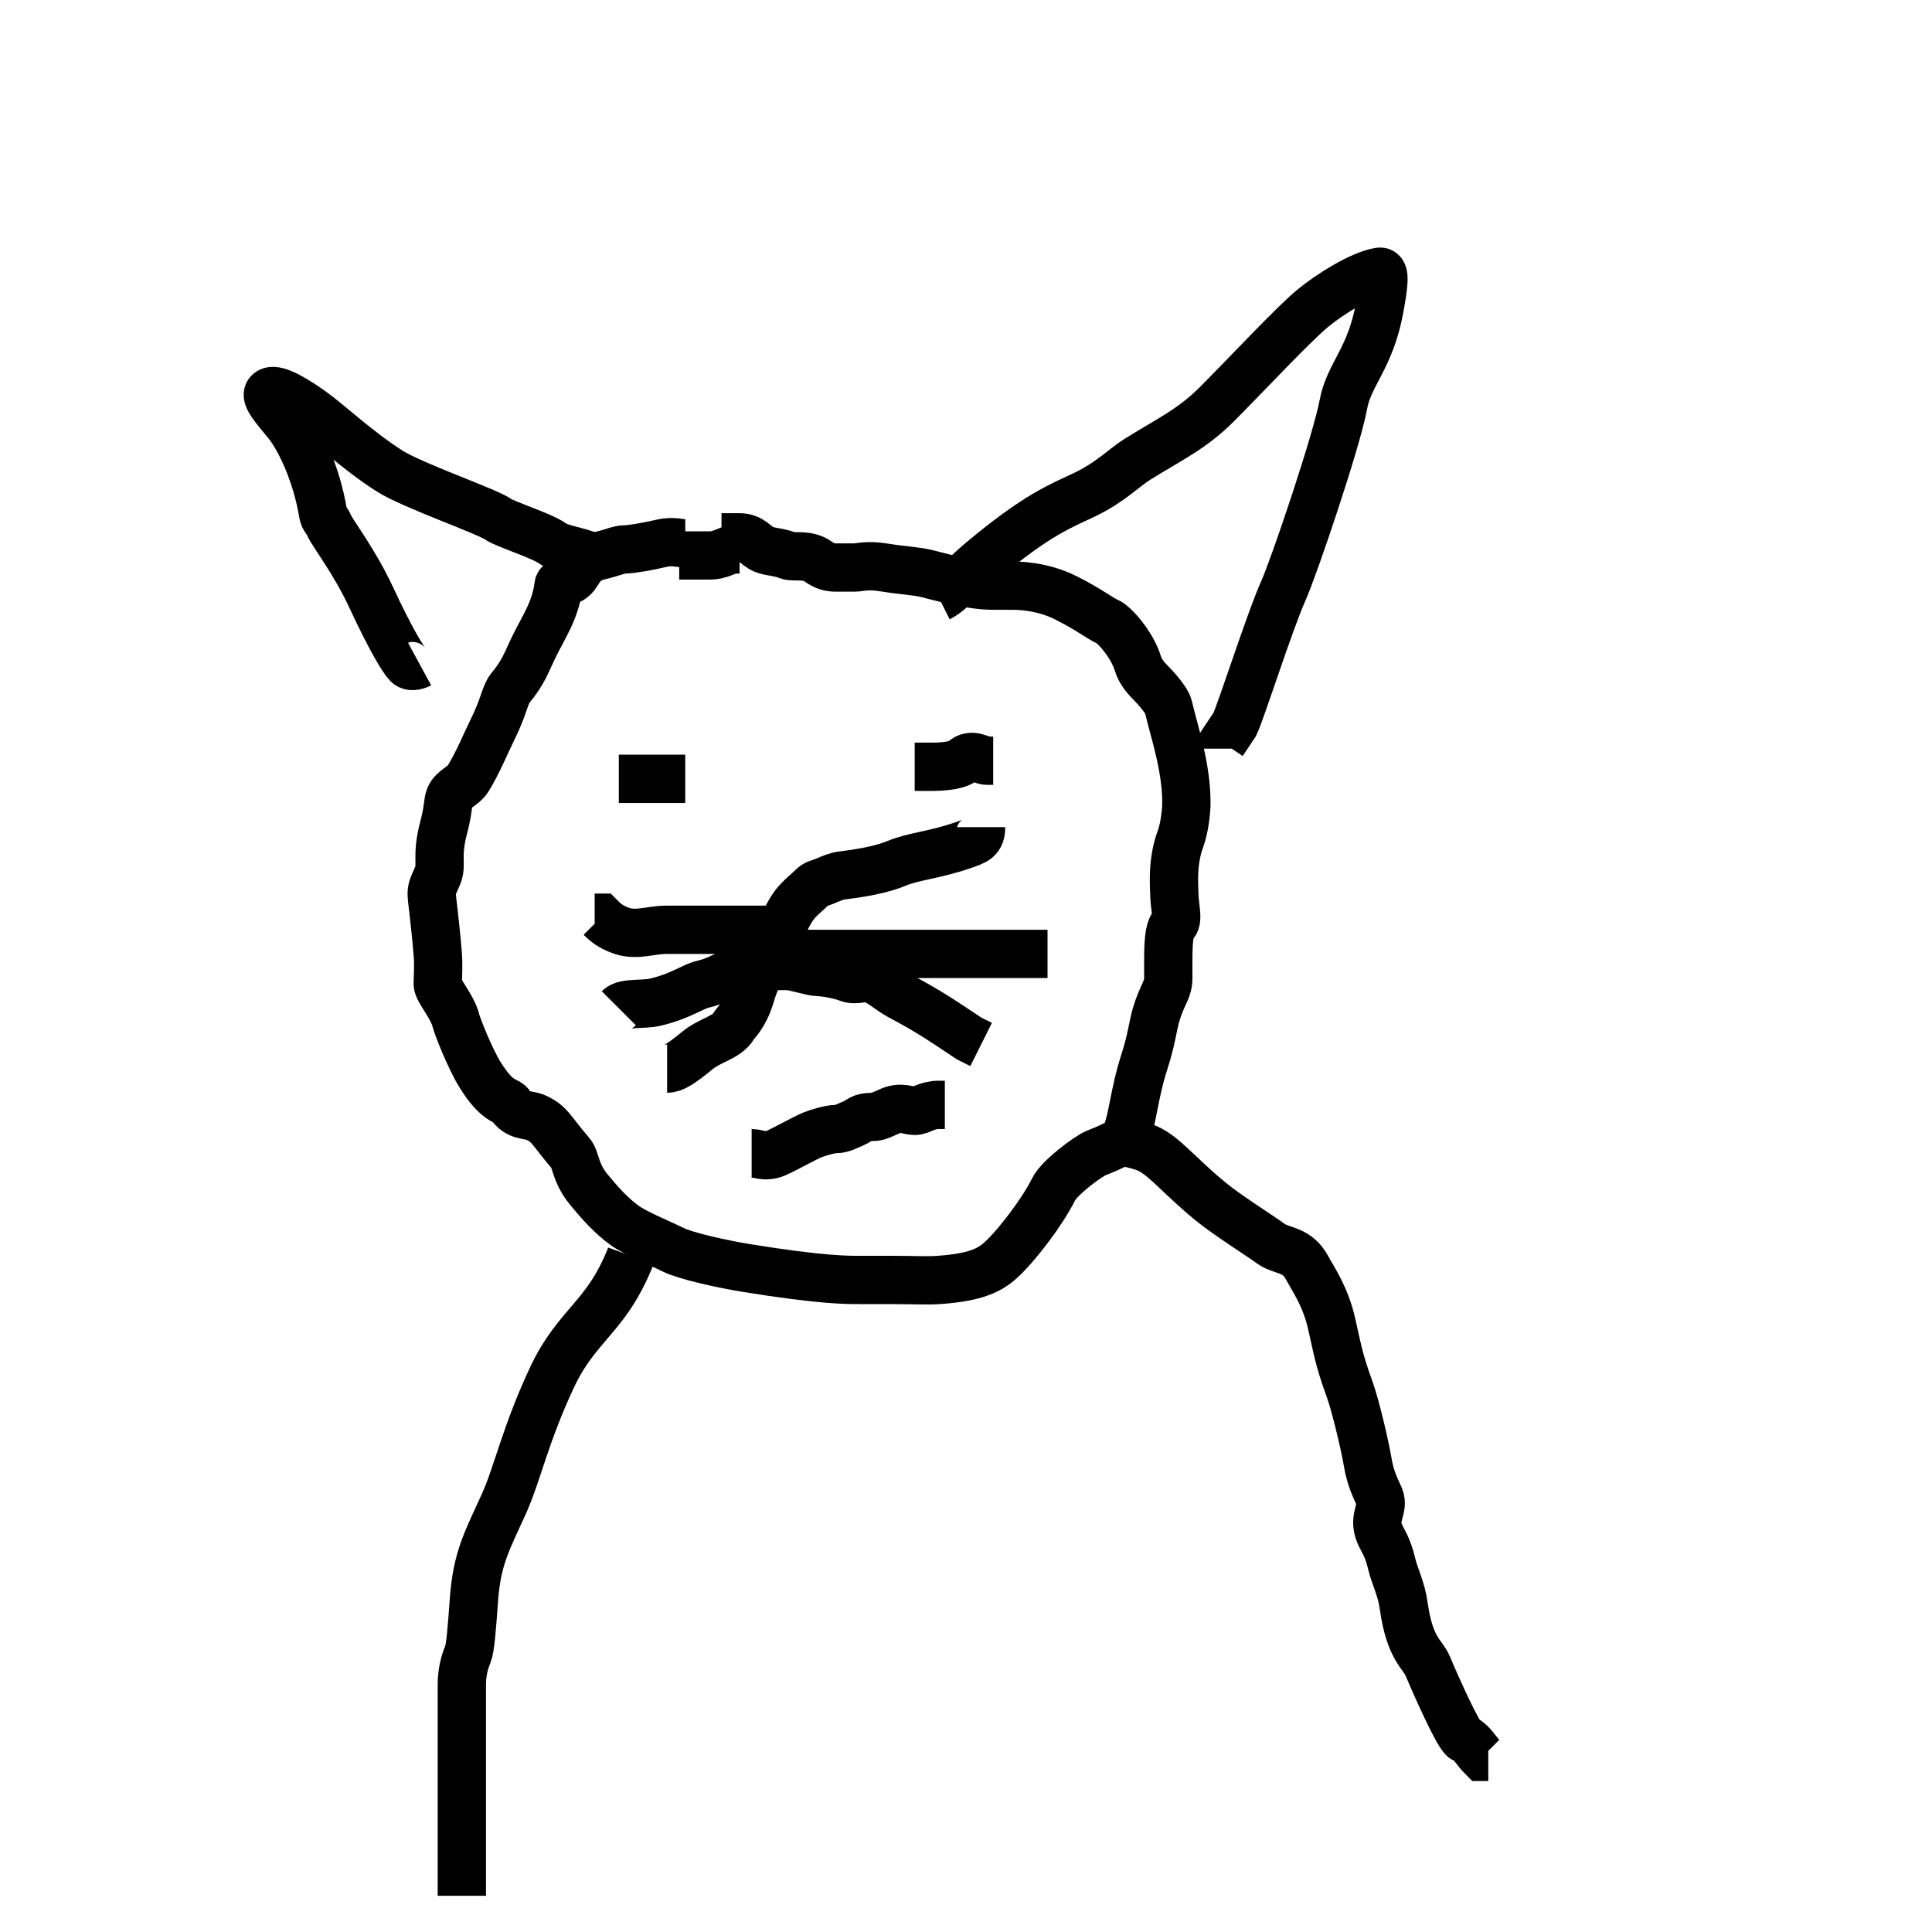 <svg width="40" height="40" xmlns="http://www.w3.org/2000/svg">
 <!-- Created with SVG-edit - http://svg-edit.googlecode.com/ -->
 <g>
  <title>Layer 1</title>
  <path d="m8.688,13.75c0,0 -0.162,0.088 -0.25,0c-0.088,-0.088 -0.349,-0.511 -0.75,-1.375c-0.353,-0.761 -0.807,-1.337 -0.875,-1.5c-0.048,-0.115 -0.105,-0.127 -0.125,-0.25c-0.127,-0.78 -0.464,-1.526 -0.75,-1.875c-0.224,-0.273 -0.463,-0.537 -0.375,-0.625c0.088,-0.088 0.365,0.014 0.875,0.375c0.368,0.26 0.951,0.819 1.625,1.25c0.471,0.301 2.023,0.837 2.25,1c0.143,0.103 0.898,0.337 1.125,0.5c0.143,0.103 0.375,0.125 0.75,0.25l0.25,0.125" id="svg_1" stroke="#000000" fill="none"/>
  <path d="m19.438,12.375c0.25,-0.125 0.469,-0.409 0.875,-0.75c1.169,-0.981 1.66,-1.153 2.125,-1.375c0.564,-0.269 0.824,-0.564 1.125,-0.75c0.672,-0.416 1.125,-0.625 1.625,-1.125c0.625,-0.625 1.59,-1.664 2,-2c0.349,-0.286 0.985,-0.687 1.375,-0.75c0.123,-0.02 0.089,0.258 0,0.75c-0.191,1.051 -0.635,1.373 -0.75,2c-0.137,0.748 -1.021,3.365 -1.25,3.875c-0.276,0.614 -0.875,2.5 -1,2.75l-0.25,0.375l0,0.125" id="svg_2" stroke="#000000" fill="none"/>
  <path d="m14.188,11.25c-0.125,0 -0.257,-0.057 -0.5,0c-0.272,0.064 -0.625,0.125 -0.75,0.125c-0.125,0 -0.257,0.068 -0.5,0.125c-0.272,0.064 -0.369,0.162 -0.5,0.375c-0.147,0.238 -0.36,0.126 -0.375,0.25c-0.063,0.512 -0.302,0.845 -0.5,1.25c-0.174,0.355 -0.214,0.526 -0.5,0.875c-0.112,0.137 -0.125,0.375 -0.375,0.875c-0.125,0.25 -0.292,0.664 -0.5,1c-0.093,0.15 -0.307,0.212 -0.375,0.375c-0.048,0.115 -0.024,0.243 -0.125,0.625c-0.164,0.616 -0.029,0.769 -0.125,1c-0.068,0.163 -0.125,0.25 -0.125,0.375c0,0.125 0.062,0.492 0.125,1.25c0.021,0.249 0,0.5 0,0.625c0,0.125 0.311,0.478 0.375,0.75c0.029,0.122 0.292,0.789 0.5,1.125c0.372,0.602 0.559,0.519 0.625,0.625c0.147,0.238 0.385,0.202 0.5,0.25c0.327,0.135 0.341,0.278 0.75,0.75c0.116,0.134 0.089,0.401 0.375,0.75c0.224,0.273 0.463,0.543 0.75,0.75c0.227,0.163 0.75,0.375 1,0.5c0.25,0.125 0.991,0.292 1.5,0.375c1.609,0.261 2.125,0.25 2.375,0.25c0.25,0 0.5,0 0.625,0c0.5,0 0.751,0.018 1,0c0.882,-0.063 1.125,-0.25 1.375,-0.5c0.25,-0.25 0.75,-0.875 1,-1.375c0.125,-0.25 0.712,-0.682 0.875,-0.75c0.231,-0.096 0.557,-0.212 0.625,-0.375c0.144,-0.346 0.168,-0.86 0.375,-1.5c0.159,-0.49 0.178,-0.761 0.25,-1c0.131,-0.431 0.25,-0.5 0.25,-0.75c0,-0.125 0,-0.25 0,-0.375c0,-0.5 0.037,-0.662 0.125,-0.75c0.088,-0.088 0,-0.375 0,-0.625c0,-0.125 -0.054,-0.642 0.125,-1.125c0.097,-0.262 0.125,-0.625 0.125,-0.75c0,-0.75 -0.247,-1.456 -0.375,-2c-0.029,-0.122 -0.25,-0.375 -0.375,-0.5c-0.125,-0.125 -0.214,-0.255 -0.25,-0.375c-0.131,-0.431 -0.51,-0.827 -0.625,-0.875c-0.163,-0.068 -0.375,-0.25 -0.875,-0.5c-0.5,-0.25 -1,-0.25 -1.125,-0.25c-0.125,0 -0.25,0 -0.375,0c-0.5,0 -1.103,-0.186 -1.375,-0.25c-0.243,-0.057 -0.485,-0.062 -0.875,-0.125c-0.37,-0.06 -0.5,0 -0.625,0c-0.125,0 -0.25,0 -0.375,0c-0.125,0 -0.232,-0.022 -0.375,-0.125c-0.227,-0.163 -0.51,-0.077 -0.625,-0.125c-0.163,-0.068 -0.385,-0.077 -0.5,-0.125c-0.163,-0.068 -0.25,-0.25 -0.5,-0.25l-0.125,0l-0.25,0" id="svg_3" stroke="#000000" fill="none"/>
  <path d="m14.062,11.5c0.25,0 0.5,0 0.625,0c0.25,0 0.375,-0.125 0.5,-0.125l0.125,0" id="svg_4" stroke="#000000" fill="none"/>
  <path d="m13.062,26c0,0 -0.134,0.369 -0.375,0.75c-0.39,0.616 -0.866,0.934 -1.25,1.75c-0.556,1.181 -0.724,2.011 -1,2.625c-0.344,0.765 -0.562,1.118 -0.625,2c-0.044,0.623 -0.077,1.01 -0.125,1.125c-0.068,0.163 -0.125,0.375 -0.125,0.625c0,0.25 0,0.5 0,0.75c0,0.25 0,0.75 0,1.125c0,0.125 0,0.375 0,0.625c0,0.25 0,0.5 0,0.625c0,0.125 0,0.25 0,0.375c0,0.25 0,0.375 0,0.625l0,0.125l0,0.125" id="svg_5" stroke="#000000" fill="none"/>
  <path d="m22.938,23.625c0.125,0 0.375,0 0.75,0.125c0.375,0.125 0.691,0.565 1.375,1.125c0.349,0.286 0.963,0.668 1.25,0.875c0.227,0.163 0.537,0.103 0.75,0.5c0.118,0.22 0.372,0.581 0.5,1.125c0.115,0.487 0.143,0.743 0.375,1.375c0.136,0.371 0.335,1.253 0.375,1.5c0.063,0.39 0.182,0.587 0.25,0.75c0.096,0.231 -0.144,0.404 0,0.75c0.068,0.163 0.164,0.26 0.25,0.625c0.064,0.272 0.198,0.504 0.25,0.875c0.126,0.901 0.393,0.992 0.5,1.25c0.151,0.365 0.635,1.452 0.75,1.5c0.163,0.068 0.25,0.25 0.375,0.375l0.125,0" id="svg_6" stroke="#000000" fill="none"/>
  <path d="m12.812,16.125c0.125,0 0.25,0 0.5,0c0.125,0 0.25,0 0.375,0c0.125,0 0.25,0 0.375,0l0.125,0" id="svg_7" stroke="#000000" fill="none"/>
  <path d="m18.938,15.875c0.125,0 0.25,0 0.375,0c0.25,0 0.537,-0.037 0.625,-0.125c0.177,-0.177 0.375,0 0.5,0l0.125,0" id="svg_8" stroke="#000000" fill="none"/>
  <path d="m16.562,19.25c-0.125,0 -0.625,0 -1,0c-0.5,0 -1,0 -1.75,0c-0.375,0 -0.654,0.144 -1,0c-0.163,-0.068 -0.25,-0.125 -0.375,-0.25l-0.125,0" id="svg_9" stroke="#000000" fill="none"/>
  <path d="m12.812,20.875c0.125,-0.125 0.507,-0.068 0.75,-0.125c0.544,-0.128 0.757,-0.318 1,-0.375c0.272,-0.064 0.394,-0.154 0.625,-0.25c0.163,-0.068 0.25,-0.25 0.375,-0.25l0.5,-0.25l0.125,-0.125" id="svg_10" stroke="#000000" fill="none"/>
  <path d="m20.312,17.125c0,0.25 -0.111,0.284 -0.375,0.375c-0.603,0.207 -1.01,0.224 -1.375,0.375c-0.258,0.107 -0.613,0.187 -1.125,0.25c-0.124,0.015 -0.212,0.057 -0.375,0.125c-0.115,0.048 -0.162,0.037 -0.25,0.125c-0.088,0.088 -0.272,0.232 -0.375,0.375c-0.163,0.227 -0.25,0.5 -0.375,0.625l0,0.125" id="svg_11" stroke="#000000" fill="none"/>
  <path d="m21.688,19.75c0,0 -0.125,0 -0.375,0c-0.125,0 -0.5,0 -0.625,0c-0.125,0 -0.25,0 -0.5,0c-0.25,0 -0.5,0 -0.75,0c-0.125,0 -0.25,0 -0.375,0c-0.25,0 -0.5,0 -0.75,0c-0.125,0 -0.25,0 -0.375,0c-0.25,0 -0.375,0 -0.5,0c-0.125,0 -0.25,0 -0.375,0c-0.25,0 -0.375,0 -0.5,0l0,-0.125l0,-0.125" id="svg_12" stroke="#000000" fill="none"/>
  <path d="m13.812,22.125c0.125,0 0.276,-0.089 0.625,-0.375c0.273,-0.224 0.603,-0.262 0.75,-0.5c0.066,-0.106 0.125,-0.125 0.25,-0.375c0.125,-0.25 0.125,-0.5 0.375,-0.875l0.125,-0.375l0.125,-0.125" id="svg_13" stroke="#000000" fill="none"/>
  <path d="m15.562,23.875c0.125,0 0.269,0.096 0.5,0c0.163,-0.068 0.587,-0.307 0.75,-0.375c0.115,-0.048 0.375,-0.125 0.5,-0.125c0.125,0 0.212,-0.057 0.375,-0.125c0.115,-0.048 0.125,-0.125 0.375,-0.125c0.125,0 0.212,-0.057 0.375,-0.125c0.231,-0.096 0.375,0 0.5,0c0.125,0 0.25,-0.125 0.5,-0.125l0.125,0" id="svg_14" stroke="#000000" fill="none"/>
  <path d="m15.938,20c0.125,0 0.25,0 0.375,0c0.125,0 0.5,0.125 0.625,0.125c0.125,0 0.462,0.057 0.625,0.125c0.115,0.048 0.25,0 0.375,0c0.125,0 0.213,0.043 0.5,0.25c0.227,0.163 0.5,0.25 1.25,0.75l0.375,0.25l0.25,0.125" id="svg_15" stroke-linecap="null" stroke-linejoin="null" stroke="#000000" fill="#7f7f7f"/>
 </g>
</svg>
